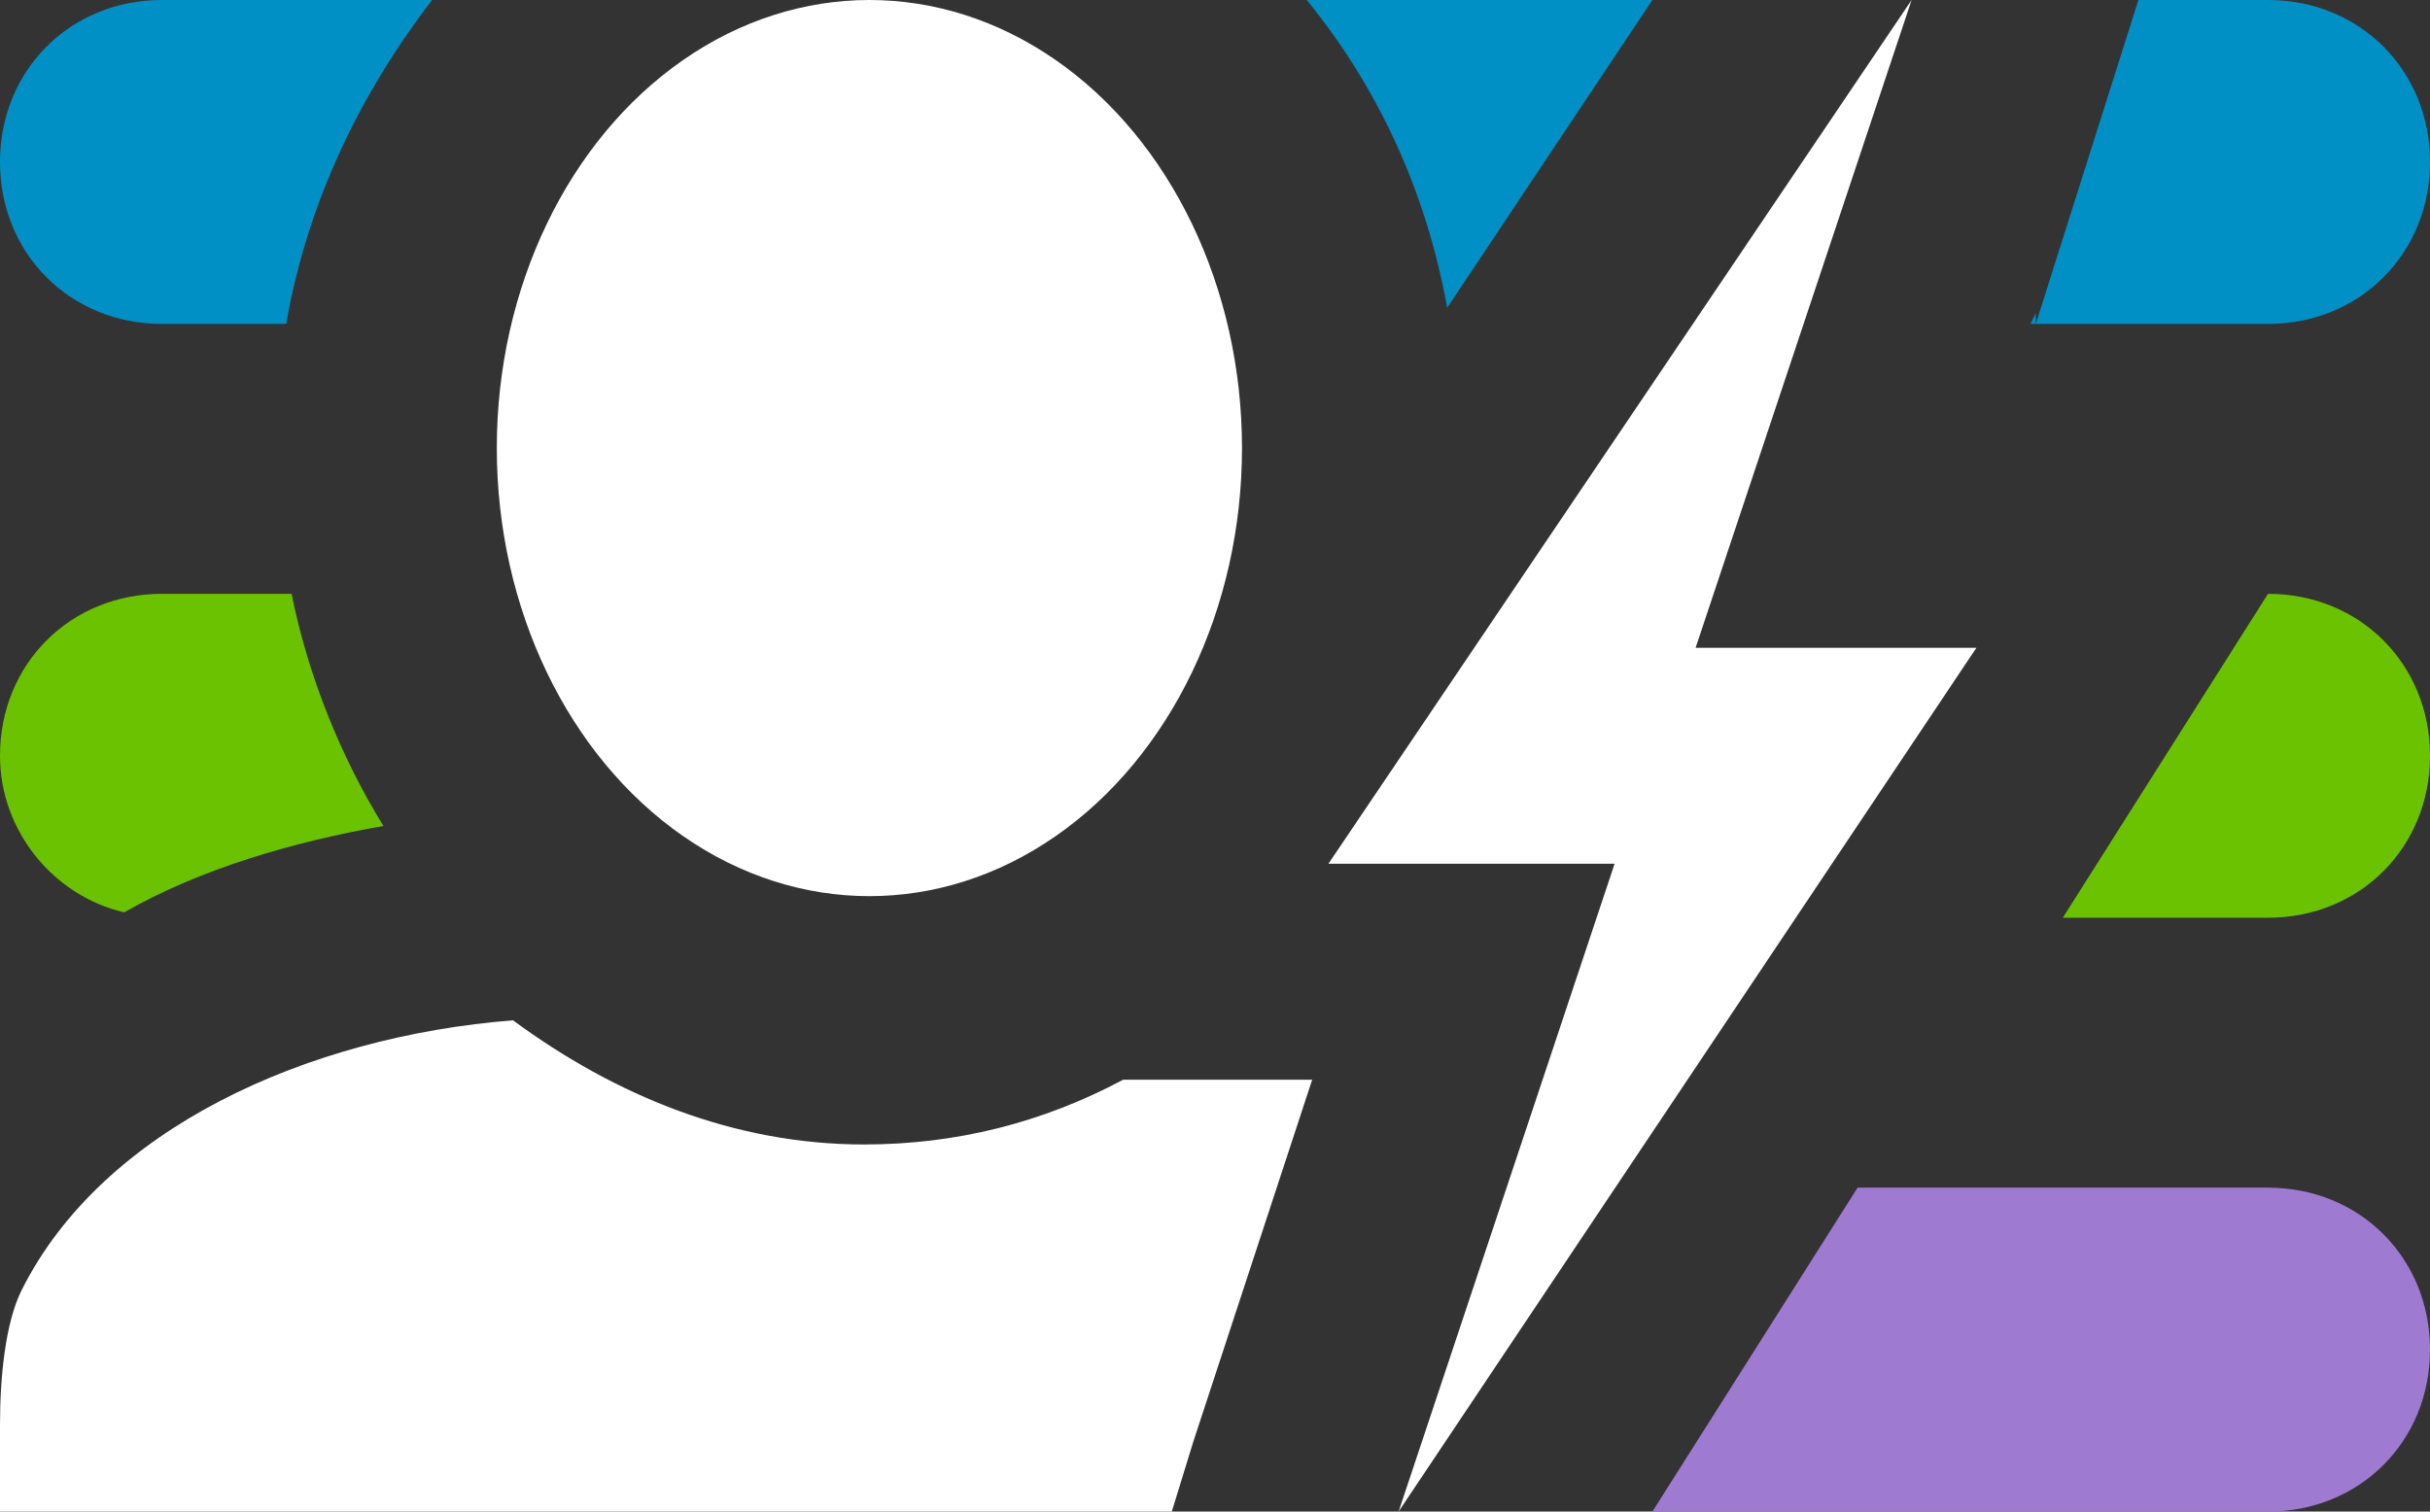 <?xml version="1.0" encoding="utf-8"?>
<!-- Generator: Adobe Illustrator 24.2.0, SVG Export Plug-In . SVG Version: 6.00 Build 0)  -->
<svg version="1.1" id="Layer_1" xmlns="http://www.w3.org/2000/svg" xmlns:xlink="http://www.w3.org/1999/xlink" x="0px" y="0px"
	 viewBox="0 0 45 28" style="enable-background:new 0 0 45 28;" xml:space="preserve">
<rect x="0" y="0" width="45" height="28" fill="#333333" stroke="none"/>
<style type="text/css">
	.st0{fill:#FFFFFF;}
	.st1{fill:#9F7AD1;}
	.st2{fill:#6BC200;}
	.st3{fill:#0090C5;}
</style>
<g>
	<polygon class="st0" points="36.6,12 31.4,12 35.4,0 24.6,16 29.9,16 25.9,28 	"/>
</g>
<g>
	<path class="st0" d="M24.3,20h-3.5c-1.5,0.8-3.1,1.2-4.8,1.2c-2.4,0-4.6-0.9-6.5-2.3c-3.8,0.3-7.6,2-9.1,5C0.1,24.5,0,25.5,0,26.4
		V28h16.1h5.6l0.4-1.3L24.3,20z"/>
</g>
<g>
	<ellipse class="st0" cx="16.1" cy="8.3" rx="6.9" ry="8.3"/>
</g>
<path class="st1" d="M42,22h-7.6l-3.8,6H42c1.7,0,3-1.3,3-3S43.7,22,42,22z"/>
<path class="st2" d="M42,11L42,11l-3.8,6l3.8,0c1.7,0,3-1.3,3-3S43.7,11,42,11z"/>
<path class="st3" d="M39.6,0l-1.9,6H42c1.7,0,3-1.3,3-3c0-1.7-1.3-3-3-3L39.6,0z"/>
<path class="st2" d="M5.4,11H3c-1.7,0-3,1.3-3,3c0,1.4,1,2.6,2.3,2.9c1.4-0.8,3.1-1.3,4.8-1.6C6.3,14,5.7,12.5,5.4,11z"/>
<path class="st3" d="M30.6,0h-6.4c1.3,1.6,2.2,3.5,2.6,5.7L30.6,0z"/>
<path class="st3" d="M3,0C1.3,0,0,1.3,0,3c0,1.7,1.3,3,3,3h2.3C5.7,3.7,6.7,1.7,8,0H3z"/>
<polygon class="st3" points="37.7,6 37.7,5.8 37.6,6 "/>
</svg>
